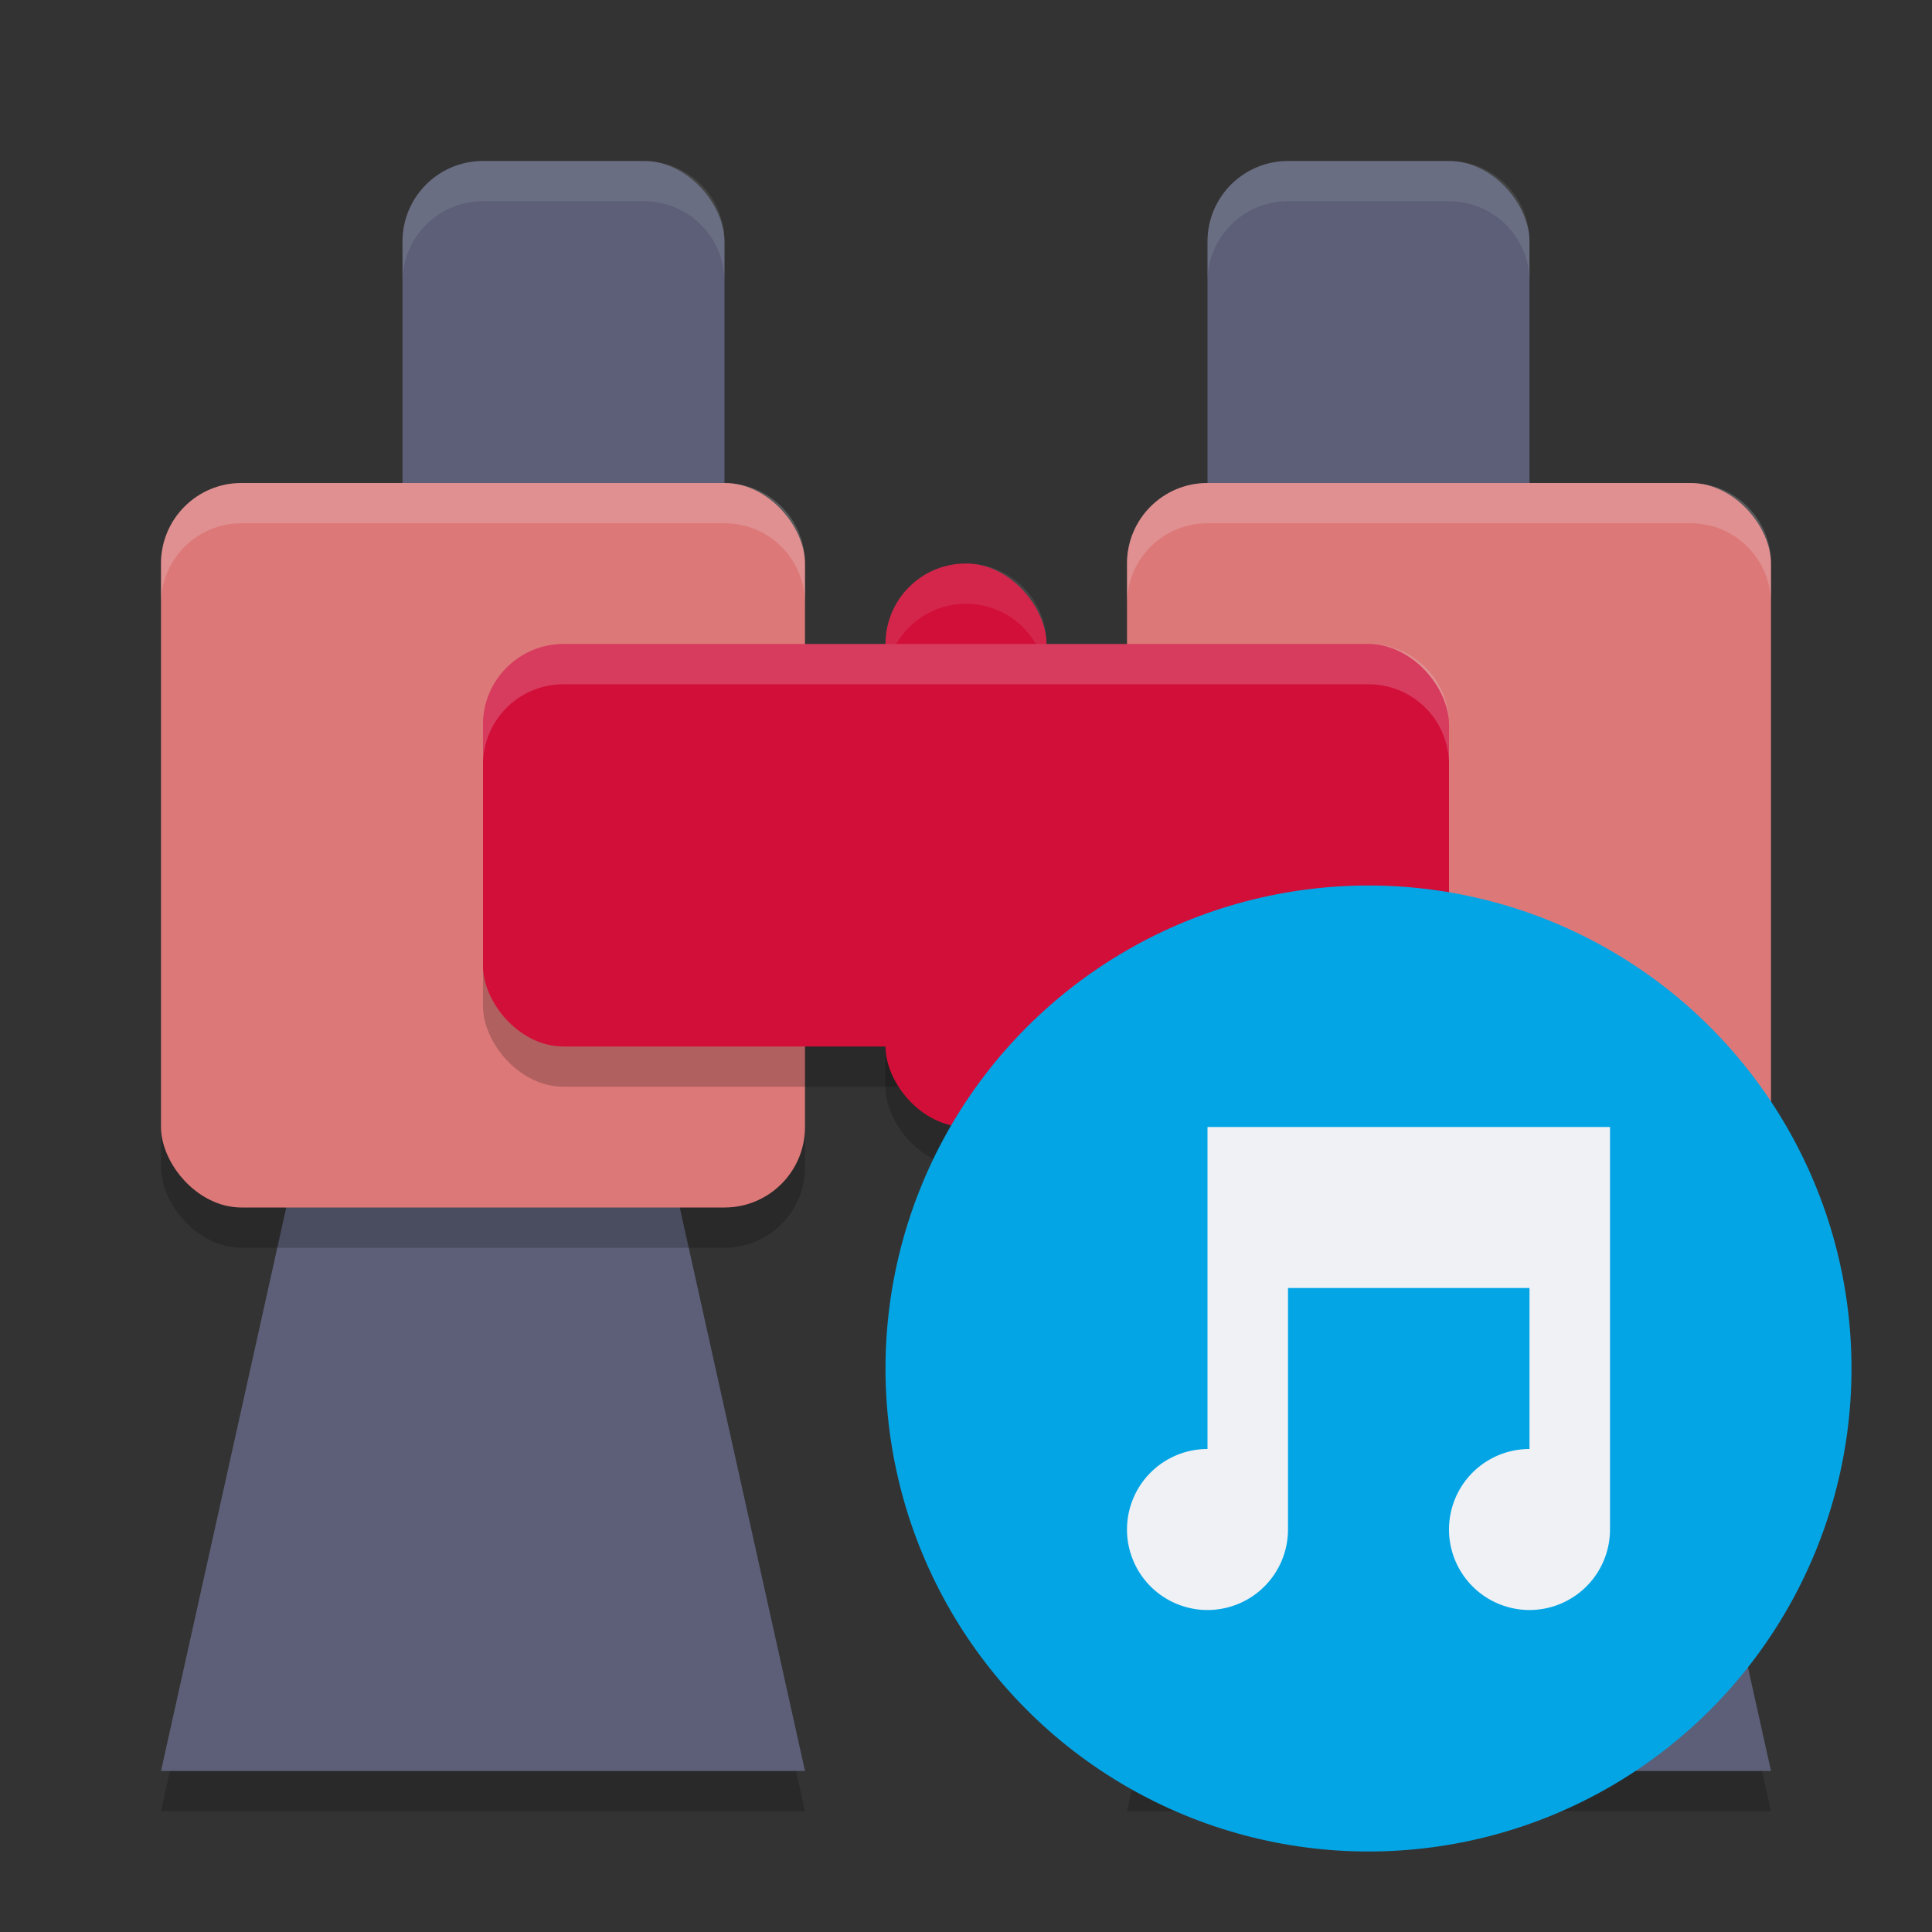<svg width="24" height="24" version="1.1" xmlns="http://www.w3.org/2000/svg">
 <rect width="100%" height="100%" fill="#333333" stroke="none"/>
 <g transform="translate(1,1)">
  <path d="m1 21.5 2-9h4l2 9z" style="opacity:.2"/>
  <path d="m1 21 2-9h4l2 9z" style="fill:#5c5f77"/>
  <path d="m13 21.5 2-9h4l2 9z" style="opacity:.2"/>
  <path d="m13 21 2-9h4l2 9z" style="fill:#5c5f77"/>
  <rect x="1" y="5.5" width="8" height="9" ry="1" style="opacity:.2"/>
  <rect x="4" y="1" width="4" height="5" ry="1" style="fill:#5c5f77"/>
  <rect x="13" y="5.5" width="8" height="9" ry="1" style="opacity:.2"/>
  <rect x="1" y="5" width="8" height="9" ry="1" style="fill:#dd7878"/>
  <rect x="10" y="6.5" width="2" height="7" ry="1" style="opacity:.2"/>
  <rect x="14" y="1" width="4" height="5" ry="1" style="fill:#5c5f77"/>
  <rect x="5" y="7.5" width="12" height="5" ry="1" style="opacity:.2"/>
  <rect x="13" y="5" width="8" height="9" ry="1" style="fill:#dd7878"/>
  <rect x="10" y="6" width="2" height="7" ry="1" style="fill:#d20f39"/>
  <path d="m11 6c-0.554 0-1 0.446-1 1v0.5c0-0.554 0.446-1 1-1s1 0.446 1 1v-0.5c0-0.554-0.446-1-1-1z" style="fill:#eff1f5;opacity:.1"/>
  <rect x="5" y="7" width="12" height="5" ry="1" style="fill:#d20f39"/>
  <circle cx="16" cy="16" r="6" style="fill:#04a5e5"/>
  <path d="m14 13v4a1 1 0 0 0-1 1 1 1 0 0 0 1 1 1 1 0 0 0 1-1v-3h3v2a1 1 0 0 0-1 1 1 1 0 0 0 1 1 1 1 0 0 0 1-1v-5h-4z" style="fill:#eff1f5"/>
  <path d="m5 1c-0.554 0-1 0.446-1 1v0.5c0-0.554 0.446-1 1-1h2c0.554 0 1 0.446 1 1v-0.5c0-0.554-0.446-1-1-1z" style="fill:#eff1f5;opacity:.1"/>
  <path d="m2 5c-0.554 0-1 0.446-1 1v0.5c0-0.554 0.446-1 1-1h6c0.554 0 1 0.446 1 1v-0.5c0-0.554-0.446-1-1-1z" style="fill:#eff1f5;opacity:.2"/>
  <path d="m15 1c-0.554 0-1 0.446-1 1v0.5c0-0.554 0.446-1 1-1h2c0.554 0 1 0.446 1 1v-0.5c0-0.554-0.446-1-1-1z" style="fill:#eff1f5;opacity:.1"/>
  <path d="m14 5c-0.554 0-1 0.446-1 1v0.5c0-0.554 0.446-1 1-1h6c0.554 0 1 0.446 1 1v-0.5c0-0.554-0.446-1-1-1z" style="fill:#eff1f5;opacity:.2"/>
  <path d="m6 7c-0.554 0-1 0.446-1 1v0.5c0-0.554 0.446-1 1-1h10c0.554 0 1 0.446 1 1v-0.5c0-0.554-0.446-1-1-1z" style="fill:#eff1f5;opacity:.2"/>
 </g>
</svg>
